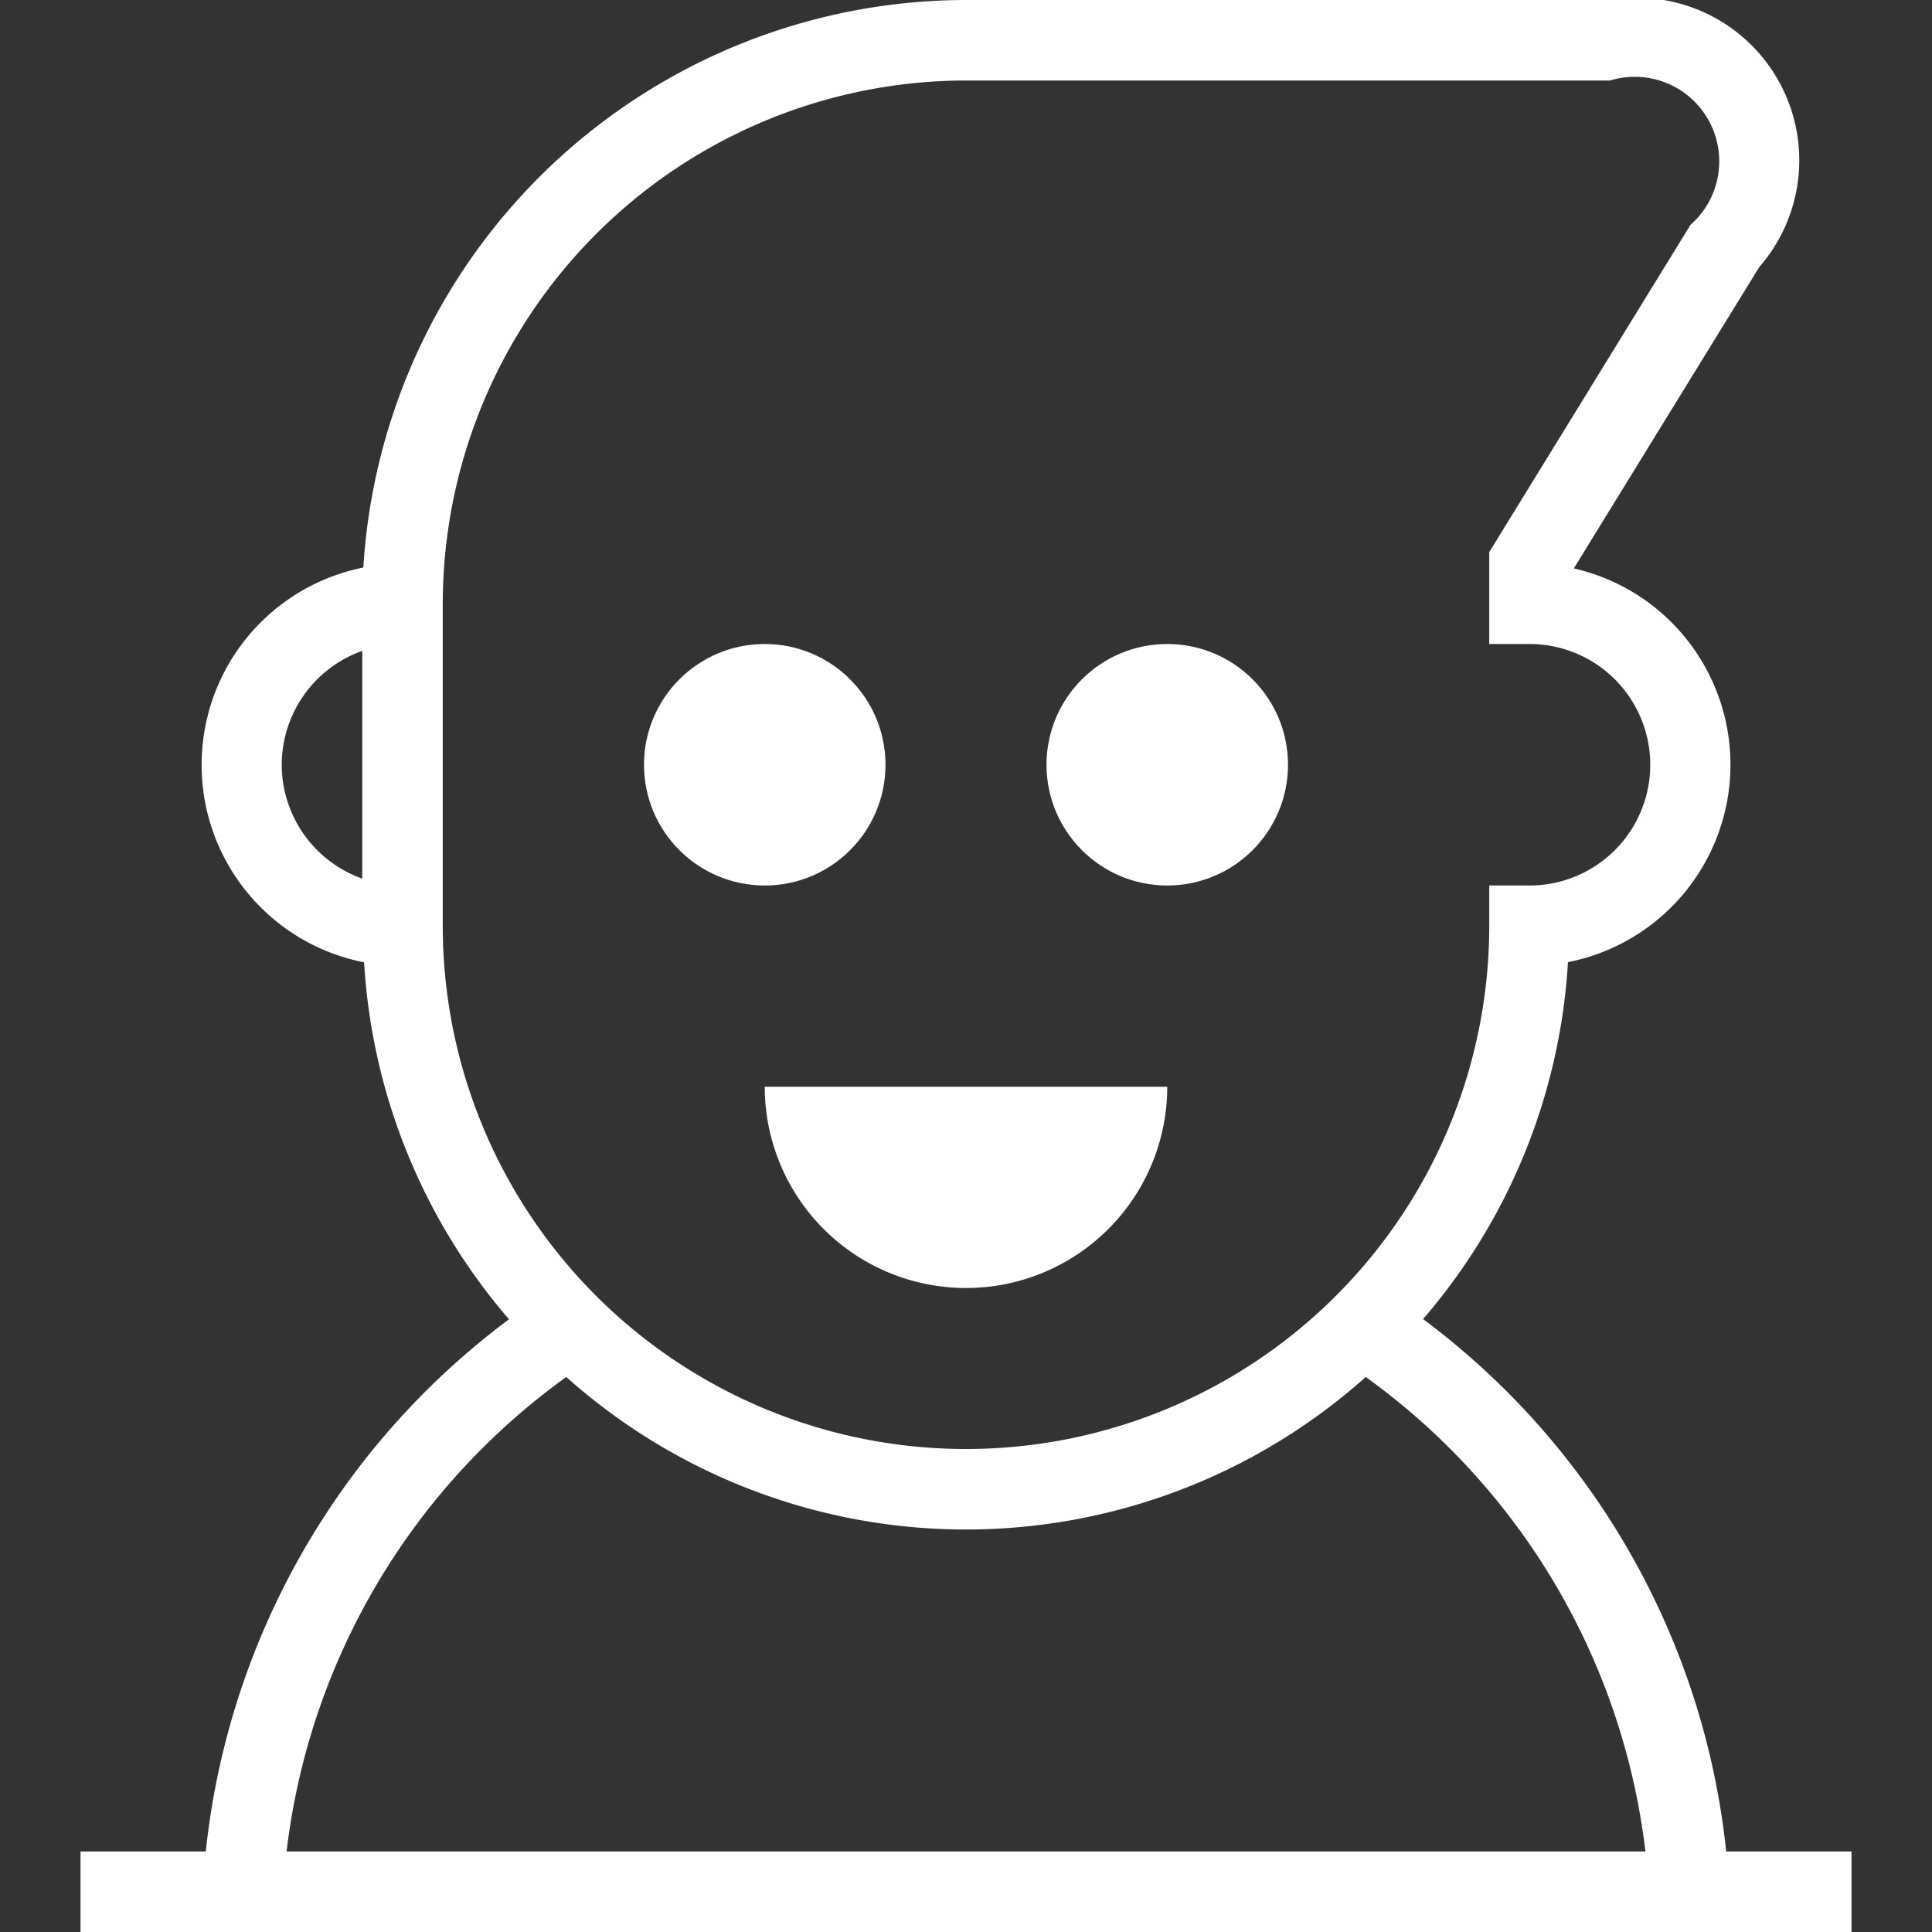 <?xml version="1.0" encoding="utf-8"?>

<!-- Uploaded to: SVG Repo, www.svgrepo.com, Generator: SVG Repo Mixer Tools -->
<svg width="800px" height="800px" viewBox="-2 0 48 48" xmlns="http://www.w3.org/2000/svg">
  <rect x="-2" y="0" width="48" height="48" fill="#333333" stroke="none"/>
  <g id="Group_10" data-name="Group 10" transform="translate(-128 -214)">
    <g id="Group_9" data-name="Group 9">
      <circle id="Ellipse_1" data-name="Ellipse 1" cx="3" cy="3" r="3" transform="translate(142 230)" fill="#ffffff"/>
      <circle id="Ellipse_2" data-name="Ellipse 2" cx="3" cy="3" r="3" transform="translate(152 230)" fill="#ffffff"/>
      <path id="Path_10" data-name="Path 10" d="M155,241a5,5,0,0,1-10,0Z" fill="#ffffff"/>
    </g>
    <path id="Path_11" data-name="Path 11" d="M168.887,260a18.964,18.964,0,0,0-7.531-13.228,14.92,14.92,0,0,0,3.6-8.868,5,5,0,0,0,.145-9.782l4.608-7.488A4.037,4.037,0,0,0,166,214H150a15.02,15.02,0,0,0-14.973,14.1,5,5,0,0,0,.019,9.809,14.92,14.92,0,0,0,3.6,8.868A18.967,18.967,0,0,0,131.113,260H128v2h44v-2ZM133,233a3.006,3.006,0,0,1,2-2.829v5.658A3.006,3.006,0,0,1,133,233Zm4-4a13.015,13.015,0,0,1,13-13h16a2.1,2.1,0,0,1,2,3.586l-5,8.131V230h1a3,3,0,0,1,0,6h-1v1a13,13,0,0,1-26,0Zm-3.88,31a16.976,16.976,0,0,1,6.949-11.789,14.909,14.909,0,0,0,19.862,0A16.976,16.976,0,0,1,166.88,260Z" fill="#ffffff"/>
  </g>
</svg>